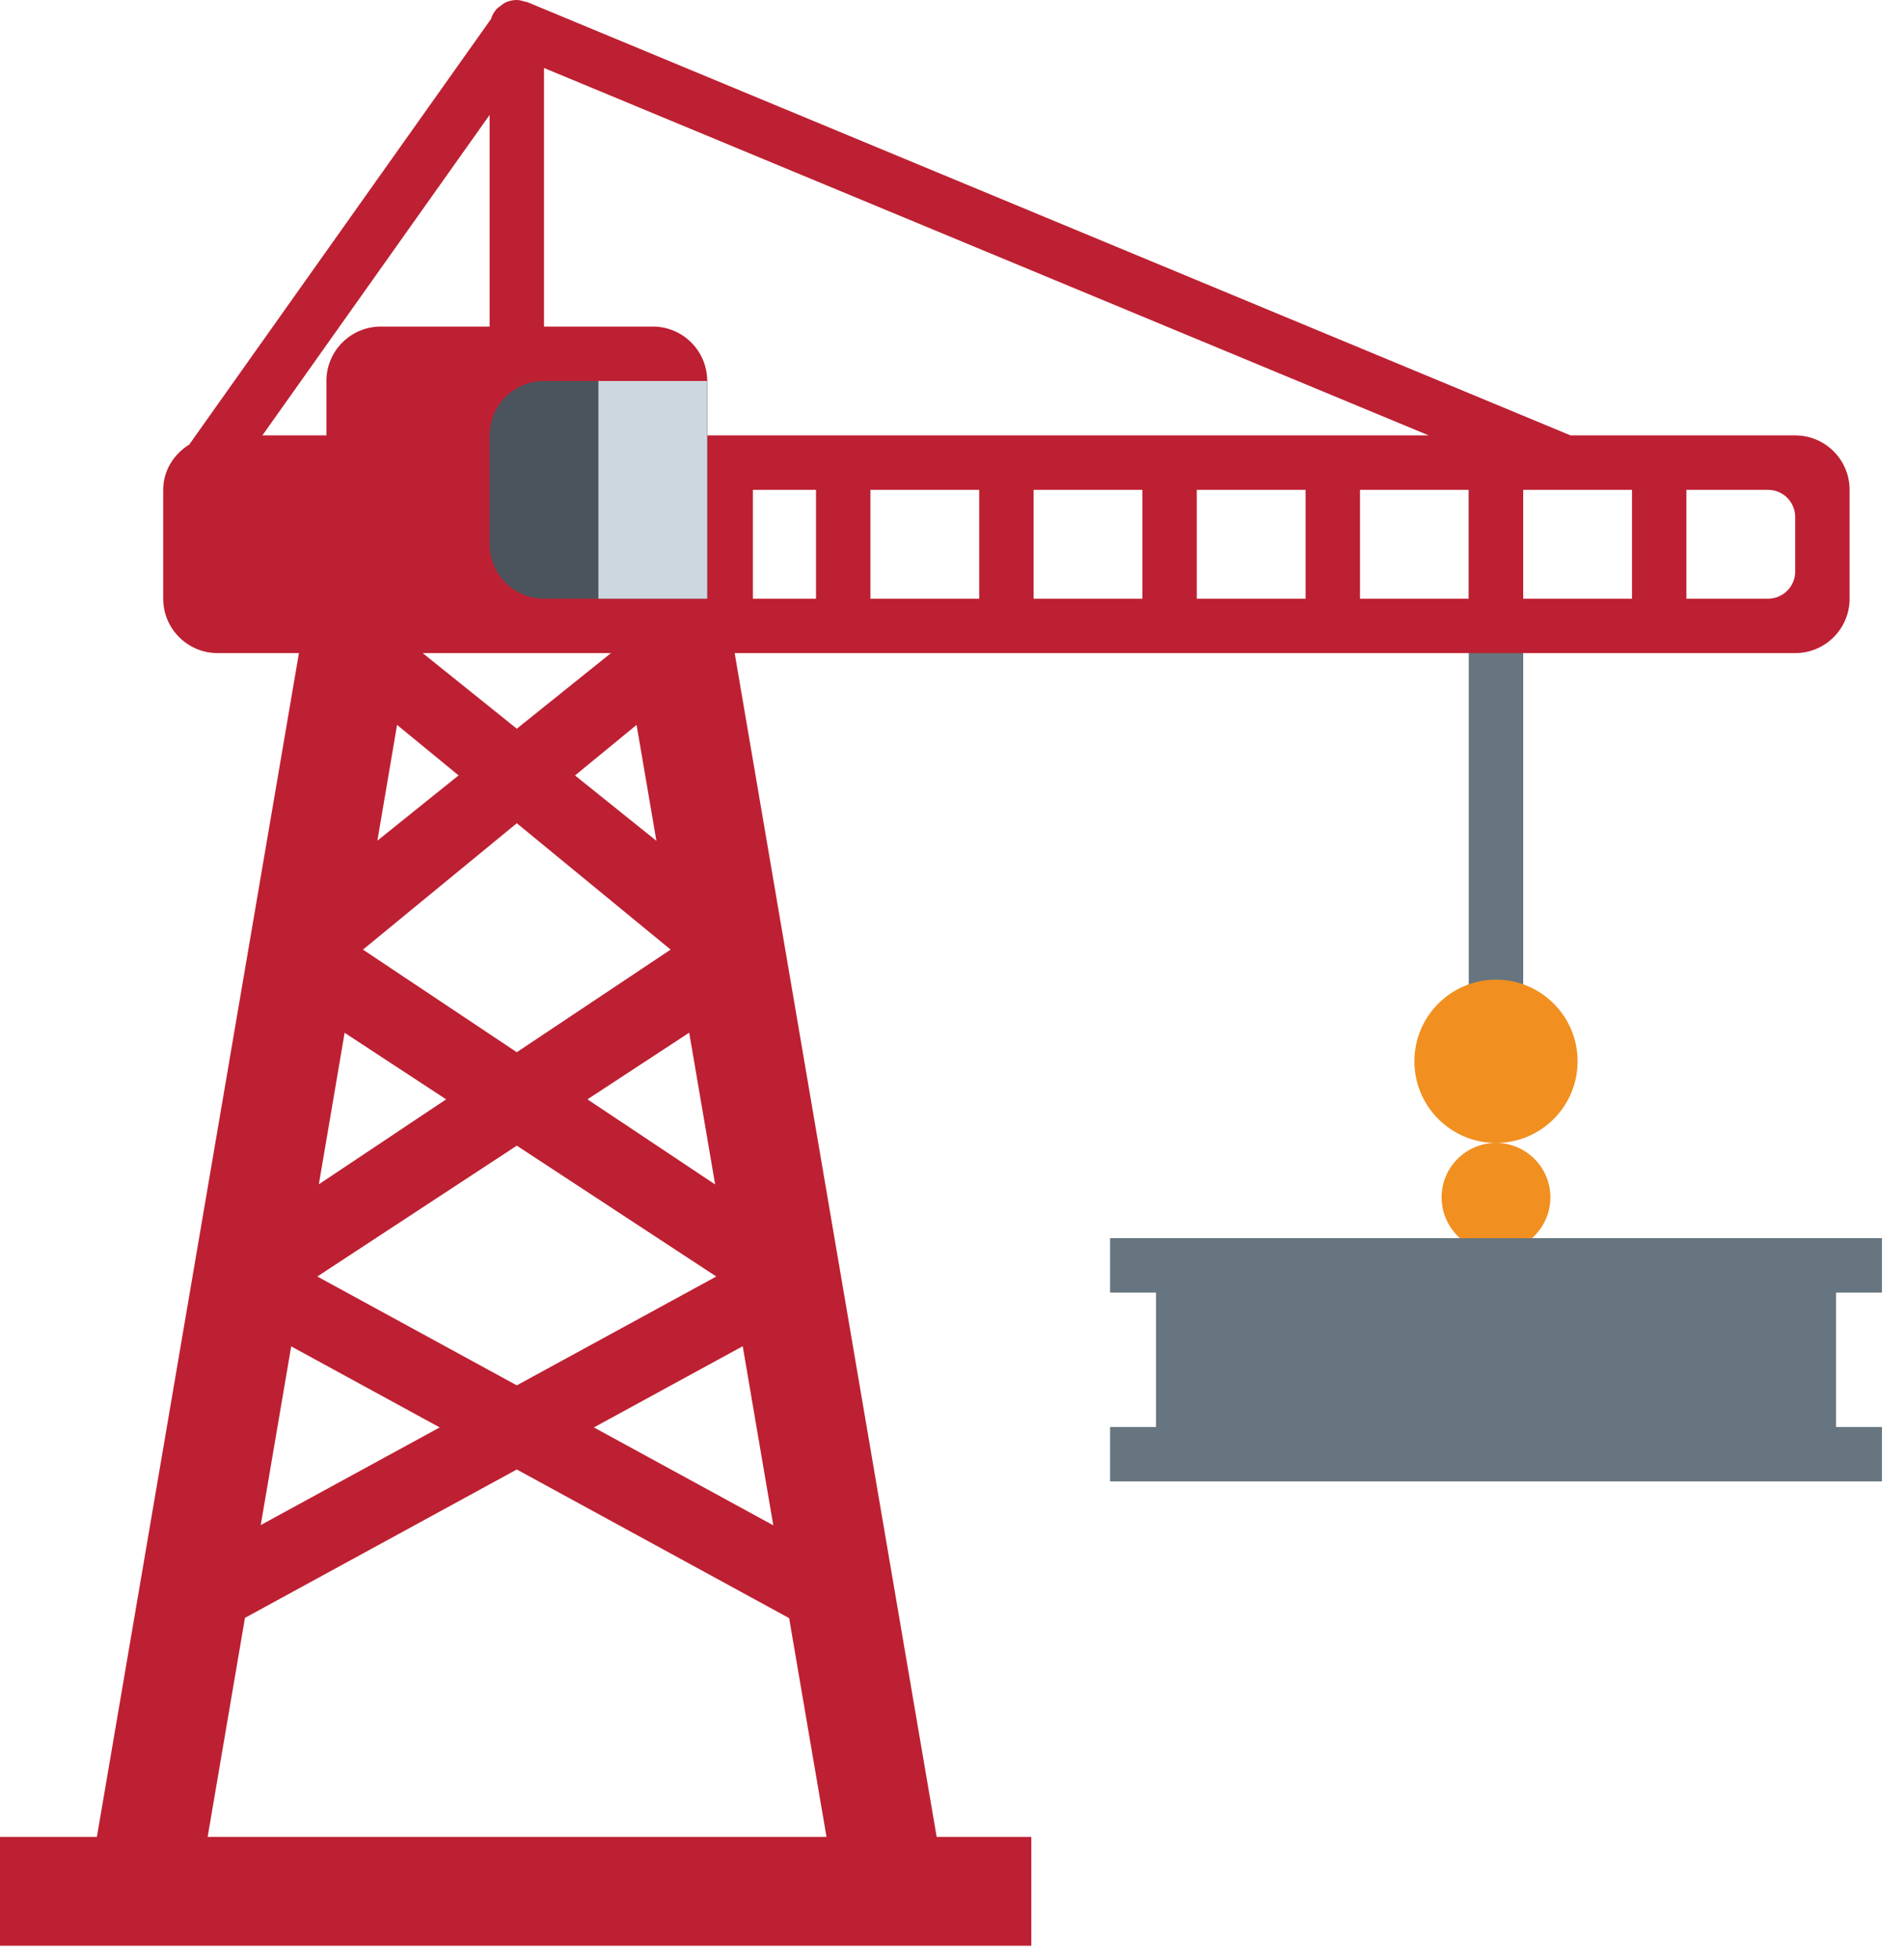 <svg width="35" height="36" viewBox="0 0 35 36" fill="none" xmlns="http://www.w3.org/2000/svg">
<path d="M28 8.263C28 8.118 27.883 8 27.737 8H27.262C27.117 8 26.999 8.118 26.999 8.263V19.738C26.999 19.883 27.116 20.001 27.262 20.001H27.737C27.882 20.001 28 19.884 28 19.738V8.263Z" fill="#66757F"/>
<path d="M27.5 21C28.328 21 29 20.328 29 19.5C29 18.672 28.328 18 27.5 18C26.672 18 26 18.672 26 19.5C26 20.328 26.672 21 27.5 21Z" fill="#F19020"/>
<path d="M27.5 23C28.052 23 28.5 22.552 28.5 22C28.5 21.448 28.052 21 27.5 21C26.948 21 26.5 21.448 26.5 22C26.5 22.552 26.948 23 27.5 23Z" fill="#F19020"/>
<path d="M33 8H28.871L9.696 0.04L9.694 0.039H9.693C9.677 0.032 9.661 0.034 9.646 0.029C9.599 0.015 9.552 0 9.5 0H9.498C9.432 0 9.368 0.014 9.308 0.038C9.263 0.058 9.224 0.088 9.186 0.12C9.174 0.129 9.16 0.134 9.149 0.145C9.102 0.191 9.064 0.247 9.039 0.309V0.31C9.035 0.319 9.036 0.33 9.033 0.339L3.492 8.149C3.489 8.153 3.489 8.159 3.486 8.163C3.201 8.339 3 8.64 3 9V11C3 11.552 3.448 12 4 12H5.495L1.781 33.75H0V35.75H18.958V33.75H17.218L13.505 12H33C33.553 12 34 11.552 34 11V9C34 8.448 33.553 8 33 8ZM11.231 12L9.5 13.389L7.77 12H11.231V12ZM9.5 21.05L13.167 23.454L9.5 25.454L5.833 23.454L9.5 21.05ZM5.861 21.76L6.335 18.976L8.201 20.199L5.861 21.76ZM10.799 20.199L12.669 18.974L13.146 21.763L10.799 20.199V20.199ZM9.5 19.333L6.672 17.448L9.5 15.126L12.328 17.448L9.5 19.333ZM6.937 15.446L7.299 13.319L8.43 14.247L6.937 15.446V15.446ZM10.57 14.248L11.702 13.319L12.066 15.449L10.57 14.248ZM4.823 8L9 2.112V6H7C6.448 6 6 6.448 6 7V8H4.823ZM5.353 24.738L8.083 26.227L4.793 28.021L5.353 24.738V24.738ZM15.193 33.75H3.817L4.503 29.726L9.5 27L14.506 29.731L15.193 33.75ZM13.653 24.735L14.215 28.026L10.917 26.227L13.653 24.735ZM13 8V7C13 6.448 12.552 6 12 6H10V1.249L26.263 8H13ZM15 11H13.84V9H15V11ZM18 11H16V9H18V11ZM21 11H19V9H21V11ZM24 11H22V9H24V11ZM27 11H25V9H27V11ZM30 11H28V9H30V11ZM33 10.5C33 10.776 32.776 11 32.5 11H31V9H32.5C32.776 9 33 9.224 33 9.5V10.5Z" fill="#BD2032"/>
<path d="M12 7H10C9.448 7 9 7.448 9 8V10C9 10.552 9.448 11 10 11H13V7H12Z" fill="#4B545D"/>
<path d="M11 7H13V11H11V7Z" fill="#CDD7DF"/>
<path d="M34.594 23.75V22.75H20.406V23.75H21.25V26.219H20.406V27.219H34.594V26.219H33.75V23.75H34.594Z" fill="#66757F"/>
</svg>
